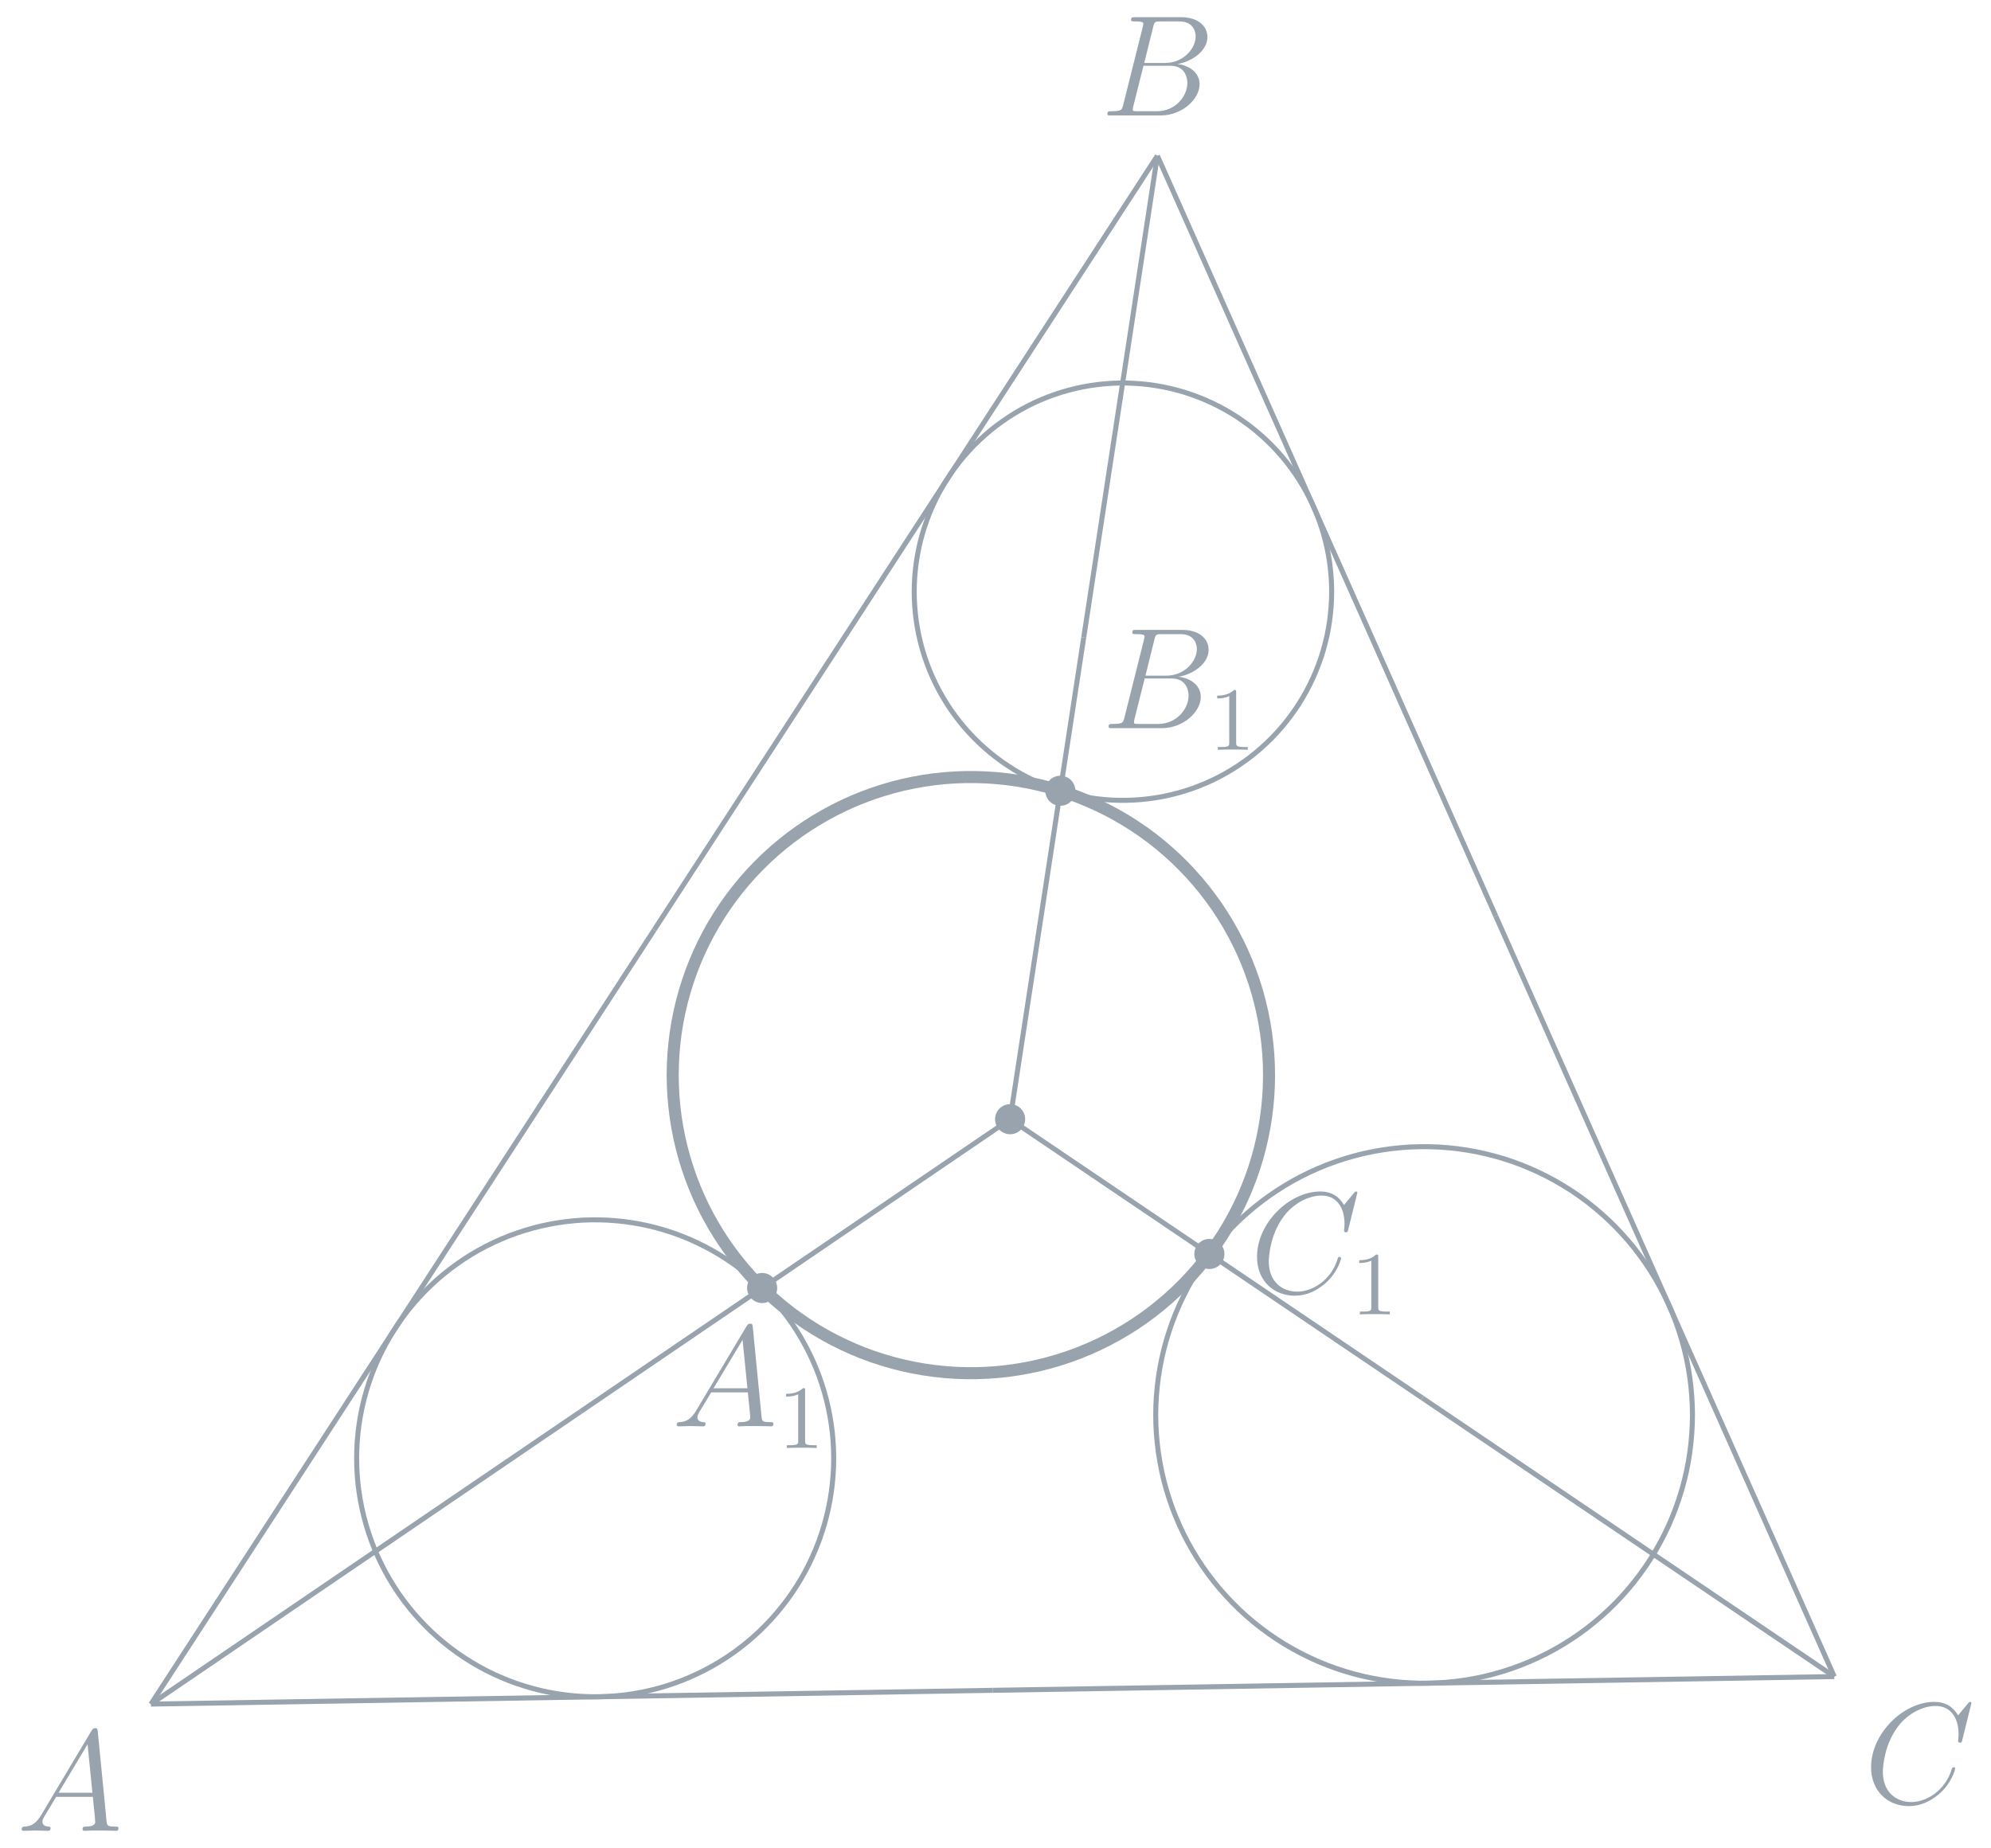 <?xml version="1.0" encoding="UTF-8"?>
<svg xmlns="http://www.w3.org/2000/svg" xmlns:xlink="http://www.w3.org/1999/xlink" width="198.43pt" height="184.19pt" viewBox="0 0 198.43 184.19" version="1.1">
<defs>
<g>
<symbol overflow="visible" id="glyph0-0">
<path style="stroke:none;" d=""/>
</symbol>
<symbol overflow="visible" id="glyph0-1">
<path style="stroke:none;" d="M 2.438 -1.594 C 1.938 -0.75 1.453 -0.453 0.766 -0.422 C 0.609 -0.406 0.484 -0.406 0.484 -0.141 C 0.484 -0.062 0.562 0 0.656 0 C 0.922 0 1.562 -0.031 1.828 -0.031 C 2.234 -0.031 2.703 0 3.094 0 C 3.188 0 3.359 0 3.359 -0.266 C 3.359 -0.406 3.234 -0.422 3.156 -0.422 C 2.828 -0.438 2.547 -0.562 2.547 -0.906 C 2.547 -1.109 2.641 -1.266 2.828 -1.578 L 3.922 -3.391 L 7.578 -3.391 C 7.594 -3.25 7.594 -3.141 7.609 -3.016 C 7.641 -2.641 7.812 -1.141 7.812 -0.875 C 7.812 -0.438 7.078 -0.422 6.859 -0.422 C 6.703 -0.422 6.547 -0.422 6.547 -0.156 C 6.547 0 6.672 0 6.75 0 C 7 0 7.281 -0.031 7.531 -0.031 L 8.344 -0.031 C 9.219 -0.031 9.859 0 9.875 0 C 9.969 0 10.125 0 10.125 -0.266 C 10.125 -0.422 10 -0.422 9.781 -0.422 C 9 -0.422 8.984 -0.547 8.938 -0.969 L 8.062 -9.922 C 8.031 -10.219 7.969 -10.234 7.812 -10.234 C 7.672 -10.234 7.594 -10.219 7.453 -10 Z M 4.156 -3.797 L 7.047 -8.625 L 7.531 -3.797 Z M 4.156 -3.797 "/>
</symbol>
<symbol overflow="visible" id="glyph0-2">
<path style="stroke:none;" d="M 5.25 -8.828 C 5.375 -9.359 5.438 -9.375 6 -9.375 L 7.859 -9.375 C 9.484 -9.375 9.484 -8 9.484 -7.875 C 9.484 -6.719 8.312 -5.234 6.422 -5.234 L 4.359 -5.234 Z M 7.672 -5.125 C 9.234 -5.406 10.656 -6.5 10.656 -7.812 C 10.656 -8.938 9.672 -9.797 8.047 -9.797 L 3.438 -9.797 C 3.172 -9.797 3.047 -9.797 3.047 -9.531 C 3.047 -9.375 3.172 -9.375 3.391 -9.375 C 4.266 -9.375 4.266 -9.266 4.266 -9.109 C 4.266 -9.078 4.266 -9 4.203 -8.781 L 2.266 -1.062 C 2.141 -0.562 2.109 -0.422 1.109 -0.422 C 0.828 -0.422 0.688 -0.422 0.688 -0.156 C 0.688 0 0.781 0 1.062 0 L 5.984 0 C 8.172 0 9.875 -1.656 9.875 -3.109 C 9.875 -4.281 8.828 -5 7.672 -5.125 Z M 5.641 -0.422 L 3.703 -0.422 C 3.5 -0.422 3.469 -0.422 3.391 -0.438 C 3.234 -0.438 3.219 -0.469 3.219 -0.594 C 3.219 -0.688 3.234 -0.781 3.266 -0.906 L 4.281 -4.953 L 6.969 -4.953 C 8.656 -4.953 8.656 -3.375 8.656 -3.25 C 8.656 -1.875 7.422 -0.422 5.641 -0.422 Z M 5.641 -0.422 "/>
</symbol>
<symbol overflow="visible" id="glyph0-3">
<path style="stroke:none;" d="M 10.719 -9.969 C 10.719 -10.094 10.609 -10.094 10.578 -10.094 C 10.562 -10.094 10.5 -10.094 10.391 -9.953 L 9.391 -8.75 C 8.891 -9.609 8.109 -10.094 7.031 -10.094 C 3.938 -10.094 0.719 -6.953 0.719 -3.578 C 0.719 -1.188 2.391 0.297 4.484 0.297 C 5.641 0.297 6.641 -0.188 7.469 -0.891 C 8.719 -1.938 9.094 -3.328 9.094 -3.438 C 9.094 -3.578 8.984 -3.578 8.938 -3.578 C 8.812 -3.578 8.797 -3.484 8.766 -3.422 C 8.109 -1.188 6.172 -0.109 4.734 -0.109 C 3.219 -0.109 1.891 -1.094 1.891 -3.125 C 1.891 -3.578 2.031 -6.078 3.656 -7.953 C 4.453 -8.875 5.797 -9.688 7.156 -9.688 C 8.734 -9.688 9.438 -8.375 9.438 -6.906 C 9.438 -6.547 9.391 -6.219 9.391 -6.172 C 9.391 -6.031 9.531 -6.031 9.578 -6.031 C 9.734 -6.031 9.75 -6.047 9.812 -6.312 Z M 10.719 -9.969 "/>
</symbol>
<symbol overflow="visible" id="glyph1-0">
<path style="stroke:none;" d=""/>
</symbol>
<symbol overflow="visible" id="glyph1-1">
<path style="stroke:none;" d="M 2.719 -5.734 C 2.719 -5.953 2.719 -5.969 2.5 -5.969 C 1.938 -5.406 1.109 -5.406 0.828 -5.406 L 0.828 -5.125 C 1 -5.125 1.547 -5.125 2.031 -5.359 L 2.031 -0.719 C 2.031 -0.391 2.016 -0.281 1.172 -0.281 L 0.891 -0.281 L 0.891 0 C 1.203 -0.031 2.016 -0.031 2.375 -0.031 C 2.75 -0.031 3.547 -0.031 3.875 0 L 3.875 -0.281 L 3.594 -0.281 C 2.75 -0.281 2.719 -0.391 2.719 -0.719 Z M 2.719 -5.734 "/>
</symbol>
</g>
</defs>
<g id="surface1">
<path style="fill:none;stroke-width:4.999;stroke-linecap:butt;stroke-linejoin:round;stroke:rgb(59.569%,63.867%,67.772%);stroke-opacity:1;stroke-miterlimit:10;" d="M 651.953 914.869 L 150.43 143.15 " transform="matrix(0.1,0,0,-0.1,0,184.19)"/>
<path style="fill:none;stroke-width:4.999;stroke-linecap:butt;stroke-linejoin:round;stroke:rgb(59.569%,63.867%,67.772%);stroke-opacity:1;stroke-miterlimit:10;" d="M 651.953 914.869 L 1153.477 1686.627 " transform="matrix(0.1,0,0,-0.1,0,184.19)"/>
<path style="fill:none;stroke-width:4.999;stroke-linecap:butt;stroke-linejoin:round;stroke:rgb(59.569%,63.867%,67.772%);stroke-opacity:1;stroke-miterlimit:10;" d="M 1490.781 928.58 L 1828.086 170.572 " transform="matrix(0.1,0,0,-0.1,0,184.19)"/>
<path style="fill:none;stroke-width:4.999;stroke-linecap:butt;stroke-linejoin:round;stroke:rgb(59.569%,63.867%,67.772%);stroke-opacity:1;stroke-miterlimit:10;" d="M 1490.781 928.58 L 1153.477 1686.627 " transform="matrix(0.1,0,0,-0.1,0,184.19)"/>
<path style="fill:none;stroke-width:4.999;stroke-linecap:butt;stroke-linejoin:round;stroke:rgb(59.569%,63.867%,67.772%);stroke-opacity:1;stroke-miterlimit:10;" d="M 989.258 156.861 L 150.43 143.15 " transform="matrix(0.1,0,0,-0.1,0,184.19)"/>
<path style="fill:none;stroke-width:4.999;stroke-linecap:butt;stroke-linejoin:round;stroke:rgb(59.569%,63.867%,67.772%);stroke-opacity:1;stroke-miterlimit:10;" d="M 989.258 156.861 L 1828.086 170.572 " transform="matrix(0.1,0,0,-0.1,0,184.19)"/>
<path style="fill:none;stroke-width:29.996;stroke-linecap:round;stroke-linejoin:round;stroke:rgb(59.569%,63.867%,67.772%);stroke-opacity:1;stroke-miterlimit:10;" d="M 1006.719 726.197 L 1006.719 726.197 " transform="matrix(0.1,0,0,-0.1,0,184.19)"/>
<path style="fill:none;stroke-width:4.999;stroke-linecap:butt;stroke-linejoin:round;stroke:rgb(59.569%,63.867%,67.772%);stroke-opacity:1;stroke-miterlimit:10;" d="M 578.555 434.673 L 150.43 143.15 " transform="matrix(0.1,0,0,-0.1,0,184.19)"/>
<path style="fill:none;stroke-width:4.999;stroke-linecap:butt;stroke-linejoin:round;stroke:rgb(59.569%,63.867%,67.772%);stroke-opacity:1;stroke-miterlimit:10;" d="M 578.555 434.673 L 1006.719 726.197 " transform="matrix(0.1,0,0,-0.1,0,184.19)"/>
<path style="fill:none;stroke-width:4.999;stroke-linecap:butt;stroke-linejoin:round;stroke:rgb(59.569%,63.867%,67.772%);stroke-opacity:1;stroke-miterlimit:10;" d="M 1080.078 1206.392 L 1153.477 1686.627 " transform="matrix(0.1,0,0,-0.1,0,184.19)"/>
<path style="fill:none;stroke-width:4.999;stroke-linecap:butt;stroke-linejoin:round;stroke:rgb(59.569%,63.867%,67.772%);stroke-opacity:1;stroke-miterlimit:10;" d="M 1080.078 1206.392 L 1006.719 726.197 " transform="matrix(0.1,0,0,-0.1,0,184.19)"/>
<path style="fill:none;stroke-width:4.999;stroke-linecap:butt;stroke-linejoin:round;stroke:rgb(59.569%,63.867%,67.772%);stroke-opacity:1;stroke-miterlimit:10;" d="M 1417.383 448.384 L 1828.086 170.572 " transform="matrix(0.1,0,0,-0.1,0,184.19)"/>
<path style="fill:none;stroke-width:4.999;stroke-linecap:butt;stroke-linejoin:round;stroke:rgb(59.569%,63.867%,67.772%);stroke-opacity:1;stroke-miterlimit:10;" d="M 1417.383 448.384 L 1006.719 726.197 " transform="matrix(0.1,0,0,-0.1,0,184.19)"/>
<path style="fill:none;stroke-width:11.998;stroke-linecap:round;stroke-linejoin:round;stroke:rgb(59.569%,63.867%,67.772%);stroke-opacity:1;stroke-miterlimit:10;" d="M 1264.766 770.142 C 1264.766 777.134 1264.531 784.127 1264.023 791.119 C 1263.516 798.072 1262.773 805.064 1261.797 811.978 C 1260.82 818.892 1259.609 825.767 1258.125 832.603 C 1256.641 839.439 1254.922 846.236 1253.008 852.955 C 1251.055 859.673 1248.867 866.314 1246.445 872.877 C 1244.023 879.439 1241.367 885.923 1238.516 892.291 C 1235.625 898.658 1232.539 904.947 1229.219 911.119 C 1225.898 917.252 1222.344 923.306 1218.633 929.205 C 1214.883 935.103 1210.938 940.884 1206.758 946.509 C 1202.617 952.134 1198.281 957.642 1193.711 962.955 C 1189.219 968.267 1184.453 973.423 1179.57 978.423 C 1174.688 983.423 1169.609 988.228 1164.336 992.837 C 1159.102 997.486 1153.711 1001.939 1148.164 1006.197 C 1142.617 1010.416 1136.875 1014.478 1131.055 1018.306 C 1125.195 1022.173 1119.258 1025.806 1113.125 1029.244 C 1107.031 1032.642 1100.82 1035.884 1094.492 1038.853 C 1088.164 1041.822 1081.758 1044.595 1075.234 1047.134 C 1068.711 1049.673 1062.109 1051.978 1055.43 1054.048 C 1048.75 1056.119 1041.992 1057.955 1035.195 1059.517 C 1028.359 1061.119 1021.523 1062.486 1014.609 1063.58 C 1007.695 1064.673 1000.742 1065.533 993.789 1066.158 C 986.836 1066.783 979.844 1067.134 972.852 1067.252 C 965.859 1067.408 958.867 1067.252 951.875 1066.9 C 944.883 1066.548 937.93 1065.923 930.977 1065.064 C 924.023 1064.205 917.148 1063.072 910.273 1061.744 C 903.398 1060.377 896.602 1058.814 889.844 1056.978 C 883.086 1055.142 876.406 1053.072 869.805 1050.767 C 863.203 1048.463 856.68 1045.923 850.234 1043.189 C 843.828 1040.416 837.5 1037.408 831.289 1034.205 C 825.078 1031.002 818.984 1027.564 813.008 1023.931 C 807.031 1020.298 801.172 1016.431 795.469 1012.408 C 789.766 1008.345 784.219 1004.087 778.828 999.673 C 773.438 995.22 768.164 990.572 763.086 985.767 C 758.047 980.962 753.125 975.962 748.398 970.806 C 743.672 965.65 739.141 960.337 734.805 954.83 C 730.43 949.361 726.289 943.736 722.344 937.955 C 718.398 932.173 714.648 926.275 711.133 920.259 C 707.578 914.205 704.258 908.033 701.172 901.783 C 698.086 895.494 695.195 889.127 692.539 882.642 C 689.883 876.197 687.5 869.634 685.312 862.994 C 683.125 856.314 681.172 849.595 679.453 842.837 C 677.734 836.041 676.289 829.205 675.039 822.33 C 673.828 815.455 672.812 808.502 672.109 801.548 C 671.367 794.595 670.859 787.642 670.625 780.65 C 670.352 773.658 670.352 766.666 670.625 759.673 C 670.859 752.681 671.367 745.689 672.109 738.736 C 672.812 731.783 673.828 724.869 675.039 717.994 C 676.289 711.08 677.734 704.244 679.453 697.486 C 681.172 690.689 683.125 683.97 685.312 677.33 C 687.5 670.689 689.883 664.127 692.539 657.642 C 695.195 651.158 698.086 644.791 701.172 638.502 C 704.258 632.252 707.578 626.08 711.133 620.064 C 714.648 614.009 718.398 608.111 722.344 602.33 C 726.289 596.548 730.43 590.923 734.805 585.455 C 739.141 579.986 743.672 574.634 748.398 569.478 C 753.125 564.322 758.047 559.361 763.086 554.517 C 768.164 549.712 773.438 545.103 778.828 540.65 C 784.219 536.197 789.766 531.939 795.469 527.916 C 801.172 523.853 807.031 519.986 813.008 516.353 C 818.984 512.72 825.078 509.283 831.289 506.08 C 837.5 502.877 843.828 499.908 850.234 497.134 C 856.68 494.361 863.203 491.822 869.805 489.517 C 876.406 487.252 883.086 485.181 889.844 483.345 C 896.602 481.509 903.398 479.908 910.273 478.58 C 917.148 477.212 924.023 476.119 930.977 475.259 C 937.93 474.4 944.883 473.775 951.875 473.384 C 958.867 473.033 965.859 472.916 972.852 473.033 C 979.844 473.15 986.836 473.541 993.789 474.127 C 1000.742 474.752 1007.695 475.611 1014.609 476.744 C 1021.523 477.837 1028.359 479.166 1035.195 480.767 C 1041.992 482.369 1048.75 484.205 1055.43 486.275 C 1062.109 488.345 1068.711 490.611 1075.234 493.15 C 1081.758 495.689 1088.164 498.462 1094.492 501.431 C 1100.82 504.439 1107.031 507.642 1113.125 511.08 C 1119.258 514.478 1125.195 518.15 1131.055 521.978 C 1136.875 525.806 1142.617 529.869 1148.164 534.127 C 1153.711 538.384 1159.102 542.837 1164.336 547.447 C 1169.609 552.095 1174.688 556.9 1179.57 561.9 C 1184.453 566.861 1189.219 572.017 1193.711 577.369 C 1198.281 582.681 1202.617 588.15 1206.758 593.775 C 1210.938 599.4 1214.883 605.181 1218.633 611.08 C 1222.344 617.017 1225.898 623.033 1229.219 629.205 C 1232.539 635.377 1235.625 641.627 1238.516 647.994 C 1241.367 654.4 1244.023 660.845 1246.445 667.408 C 1248.867 673.97 1251.055 680.611 1253.008 687.33 C 1254.922 694.048 1256.641 700.845 1258.125 707.681 C 1259.609 714.517 1260.82 721.392 1261.797 728.345 C 1262.773 735.259 1263.516 742.212 1264.023 749.205 C 1264.531 756.158 1264.766 763.15 1264.766 770.142 Z M 1264.766 770.142 " transform="matrix(0.1,0,0,-0.1,0,184.19)"/>
<path style="fill:none;stroke-width:4.999;stroke-linecap:round;stroke-linejoin:round;stroke:rgb(59.569%,63.867%,67.772%);stroke-opacity:1;stroke-miterlimit:10;" d="M 1686.758 431.392 C 1686.758 437.681 1686.523 443.97 1686.055 450.259 C 1685.625 456.509 1684.961 462.798 1684.062 469.009 C 1683.203 475.259 1682.109 481.431 1680.781 487.603 C 1679.453 493.736 1677.891 499.869 1676.133 505.923 C 1674.375 511.939 1672.422 517.916 1670.234 523.853 C 1668.086 529.752 1665.703 535.572 1663.125 541.314 C 1660.508 547.056 1657.734 552.681 1654.727 558.228 C 1651.758 563.775 1648.594 569.205 1645.195 574.517 C 1641.836 579.83 1638.281 585.025 1634.531 590.103 C 1630.82 595.181 1626.914 600.103 1622.812 604.908 C 1618.711 609.673 1614.492 614.322 1610.078 618.814 C 1605.664 623.306 1601.094 627.642 1596.367 631.822 C 1591.641 635.962 1586.797 639.986 1581.797 643.814 C 1576.797 647.642 1571.641 651.275 1566.406 654.752 C 1561.133 658.189 1555.781 661.47 1550.273 664.556 C 1544.805 667.642 1539.219 670.533 1533.516 673.228 C 1527.812 675.884 1522.031 678.384 1516.172 680.689 C 1510.312 682.955 1504.336 685.025 1498.359 686.9 C 1492.305 688.736 1486.25 690.377 1480.117 691.822 C 1473.984 693.267 1467.812 694.478 1461.602 695.455 C 1455.391 696.47 1449.141 697.252 1442.852 697.798 C 1436.602 698.345 1430.312 698.697 1424.023 698.775 C 1417.734 698.892 1411.406 698.775 1405.156 698.462 C 1398.867 698.111 1392.578 697.564 1386.328 696.783 C 1380.078 696.002 1373.867 695.025 1367.695 693.814 C 1361.523 692.603 1355.391 691.158 1349.297 689.517 C 1343.242 687.877 1337.227 686.002 1331.289 683.931 C 1325.312 681.861 1319.453 679.595 1313.672 677.095 C 1307.891 674.595 1302.188 671.939 1296.602 669.048 C 1291.016 666.158 1285.547 663.072 1280.156 659.791 C 1274.766 656.509 1269.531 653.033 1264.375 649.4 C 1259.258 645.767 1254.258 641.939 1249.375 637.916 C 1244.531 633.931 1239.805 629.752 1235.234 625.455 C 1230.664 621.119 1226.289 616.627 1222.031 611.978 C 1217.773 607.33 1213.672 602.525 1209.766 597.603 C 1205.859 592.681 1202.109 587.603 1198.555 582.408 C 1195 577.212 1191.641 571.9 1188.477 566.47 C 1185.273 561.041 1182.305 555.494 1179.492 549.83 C 1176.719 544.205 1174.141 538.462 1171.758 532.642 C 1169.375 526.822 1167.188 520.884 1165.234 514.908 C 1163.242 508.931 1161.484 502.916 1159.961 496.783 C 1158.438 490.689 1157.109 484.517 1156.016 478.345 C 1154.883 472.134 1153.984 465.923 1153.359 459.634 C 1152.656 453.384 1152.227 447.095 1151.992 440.806 C 1151.797 434.517 1151.797 428.228 1151.992 421.939 C 1152.227 415.65 1152.656 409.361 1153.359 403.111 C 1153.984 396.861 1154.883 390.611 1156.016 384.439 C 1157.109 378.228 1158.438 372.056 1159.961 365.962 C 1161.484 359.869 1163.242 353.814 1165.234 347.837 C 1167.188 341.861 1169.375 335.962 1171.758 330.103 C 1174.141 324.283 1176.719 318.541 1179.492 312.916 C 1182.305 307.252 1185.273 301.744 1188.477 296.314 C 1191.641 290.845 1195 285.533 1198.555 280.337 C 1202.109 275.142 1205.859 270.103 1209.766 265.142 C 1213.672 260.22 1217.773 255.416 1222.031 250.806 C 1226.289 246.158 1230.664 241.666 1235.234 237.33 C 1239.805 232.994 1244.531 228.814 1249.375 224.83 C 1254.258 220.845 1259.258 217.017 1264.375 213.345 C 1269.531 209.713 1274.766 206.236 1280.156 202.955 C 1285.547 199.713 1291.016 196.627 1296.602 193.736 C 1302.188 190.845 1307.891 188.15 1313.672 185.65 C 1319.453 183.189 1325.312 180.884 1331.289 178.814 C 1337.227 176.744 1343.242 174.908 1349.297 173.228 C 1355.391 171.588 1361.523 170.181 1367.695 168.97 C 1373.867 167.72 1380.078 166.744 1386.328 165.963 C 1392.578 165.181 1398.867 164.634 1405.156 164.322 C 1411.406 163.97 1417.734 163.853 1424.023 163.97 C 1430.312 164.088 1436.602 164.4 1442.852 164.986 C 1449.141 165.533 1455.391 166.314 1461.602 167.291 C 1467.812 168.306 1473.984 169.517 1480.117 170.923 C 1486.25 172.369 1492.305 174.009 1498.359 175.884 C 1504.336 177.72 1510.312 179.83 1516.172 182.095 C 1522.031 184.361 1527.812 186.861 1533.516 189.556 C 1539.219 192.252 1544.805 195.103 1550.273 198.189 C 1555.781 201.275 1561.133 204.556 1566.406 208.033 C 1571.641 211.47 1576.797 215.142 1581.797 218.97 C 1586.797 222.798 1591.641 226.783 1596.367 230.963 C 1601.094 235.103 1605.664 239.439 1610.078 243.931 C 1614.492 248.423 1618.711 253.072 1622.812 257.877 C 1626.914 262.642 1630.82 267.603 1634.531 272.642 C 1638.281 277.72 1641.836 282.916 1645.195 288.228 C 1648.594 293.541 1651.758 298.97 1654.727 304.517 C 1657.734 310.064 1660.508 315.728 1663.125 321.431 C 1665.703 327.173 1668.086 333.033 1670.234 338.931 C 1672.422 344.83 1674.375 350.806 1676.133 356.861 C 1677.891 362.916 1679.453 369.009 1680.781 375.142 C 1682.109 381.314 1683.203 387.525 1684.062 393.736 C 1684.961 399.986 1685.625 406.236 1686.055 412.525 C 1686.523 418.775 1686.758 425.103 1686.758 431.392 Z M 1686.758 431.392 " transform="matrix(0.1,0,0,-0.1,0,184.19)"/>
<path style="fill:none;stroke-width:4.999;stroke-linecap:round;stroke-linejoin:round;stroke:rgb(59.569%,63.867%,67.772%);stroke-opacity:1;stroke-miterlimit:10;" d="M 830.898 388.15 C 830.898 393.736 830.703 399.361 830.312 404.908 C 829.922 410.494 829.336 416.08 828.516 421.627 C 827.734 427.134 826.758 432.642 825.586 438.111 C 824.414 443.619 823.047 449.009 821.484 454.4 C 819.922 459.791 818.164 465.103 816.25 470.337 C 814.297 475.572 812.188 480.767 809.883 485.884 C 807.578 490.962 805.117 496.002 802.461 500.923 C 799.805 505.845 796.992 510.689 793.984 515.416 C 790.977 520.142 787.812 524.752 784.492 529.244 C 781.172 533.736 777.695 538.15 774.062 542.408 C 770.43 546.666 766.68 550.767 762.734 554.752 C 758.828 558.775 754.766 562.603 750.586 566.314 C 746.367 570.025 742.07 573.58 737.617 576.978 C 733.164 580.377 728.594 583.619 723.945 586.705 C 719.258 589.752 714.492 592.681 709.609 595.416 C 704.727 598.15 699.766 600.728 694.688 603.111 C 689.648 605.494 684.492 607.72 679.258 609.752 C 674.062 611.783 668.789 613.619 663.438 615.259 C 658.086 616.939 652.695 618.384 647.227 619.673 C 641.797 620.923 636.289 622.017 630.781 622.877 C 625.234 623.775 619.688 624.478 614.102 624.947 C 608.555 625.455 602.969 625.767 597.344 625.845 C 591.758 625.962 586.172 625.845 580.586 625.572 C 575 625.259 569.414 624.752 563.867 624.087 C 558.32 623.384 552.812 622.486 547.305 621.431 C 541.797 620.337 536.367 619.087 530.977 617.603 C 525.547 616.158 520.234 614.478 514.922 612.642 C 509.648 610.806 504.414 608.775 499.297 606.587 C 494.141 604.361 489.102 601.978 484.102 599.4 C 479.141 596.822 474.258 594.087 469.492 591.197 C 464.727 588.267 460.039 585.181 455.469 581.939 C 450.898 578.697 446.484 575.298 442.148 571.744 C 437.812 568.189 433.633 564.517 429.57 560.65 C 425.508 556.783 421.602 552.798 417.812 548.697 C 414.023 544.556 410.391 540.298 406.914 535.923 C 403.438 531.509 400.117 527.017 396.953 522.408 C 393.828 517.798 390.82 513.072 387.969 508.228 C 385.156 503.384 382.5 498.462 380.039 493.462 C 377.539 488.423 375.234 483.345 373.125 478.15 C 371.016 472.994 369.062 467.72 367.344 462.408 C 365.586 457.095 364.023 451.744 362.656 446.314 C 361.289 440.884 360.117 435.416 359.141 429.908 C 358.164 424.4 357.344 418.853 356.758 413.267 C 356.172 407.72 355.781 402.134 355.586 396.548 C 355.391 390.962 355.391 385.337 355.586 379.752 C 355.781 374.166 356.172 368.58 356.758 363.033 C 357.344 357.447 358.164 351.939 359.141 346.431 C 360.117 340.923 361.289 335.416 362.656 330.025 C 364.023 324.595 365.586 319.205 367.344 313.892 C 369.062 308.58 371.016 303.345 373.125 298.15 C 375.234 292.955 377.539 287.877 380.039 282.837 C 382.5 277.837 385.156 272.916 387.969 268.072 C 390.82 263.267 393.828 258.541 396.953 253.892 C 400.117 249.283 403.438 244.791 406.914 240.416 C 410.391 236.002 414.023 231.744 417.812 227.642 C 421.602 223.502 425.508 219.517 429.57 215.65 C 433.633 211.822 437.812 208.111 442.148 204.556 C 446.484 201.002 450.898 197.603 455.469 194.361 C 460.039 191.119 464.727 188.033 469.492 185.142 C 474.258 182.213 479.141 179.478 484.102 176.9 C 489.102 174.322 494.141 171.939 499.297 169.752 C 504.414 167.525 509.648 165.494 514.922 163.658 C 520.234 161.822 525.547 160.181 530.977 158.697 C 536.367 157.252 541.797 155.963 547.305 154.869 C 552.812 153.814 558.32 152.916 563.867 152.252 C 569.414 151.548 575 151.041 580.586 150.767 C 586.172 150.455 591.758 150.377 597.344 150.455 C 602.969 150.572 608.555 150.845 614.102 151.353 C 619.688 151.822 625.234 152.525 630.781 153.423 C 636.289 154.283 641.797 155.377 647.227 156.666 C 652.695 157.916 658.086 159.4 663.438 161.041 C 668.789 162.681 674.062 164.556 679.258 166.548 C 684.492 168.58 689.648 170.806 694.688 173.189 C 699.766 175.572 704.727 178.15 709.609 180.884 C 714.492 183.619 719.258 186.548 723.945 189.634 C 728.594 192.681 733.164 195.923 737.617 199.322 C 742.07 202.72 746.367 206.275 750.586 209.986 C 754.766 213.697 758.828 217.564 762.734 221.548 C 766.68 225.533 770.43 229.673 774.062 233.931 C 777.695 238.189 781.172 242.564 784.492 247.056 C 787.812 251.548 790.977 256.197 793.984 260.923 C 796.992 265.65 799.805 270.455 802.461 275.377 C 805.117 280.337 807.578 285.337 809.883 290.455 C 812.188 295.533 814.297 300.728 816.25 305.962 C 818.164 311.236 819.922 316.548 821.484 321.9 C 823.047 327.291 824.414 332.72 825.586 338.189 C 826.758 343.658 827.734 349.166 828.516 354.712 C 829.336 360.22 829.922 365.806 830.312 371.392 C 830.703 376.978 830.898 382.564 830.898 388.15 Z M 830.898 388.15 " transform="matrix(0.1,0,0,-0.1,0,184.19)"/>
<path style="fill:none;stroke-width:4.999;stroke-linecap:round;stroke-linejoin:round;stroke:rgb(59.569%,63.867%,67.772%);stroke-opacity:1;stroke-miterlimit:10;" d="M 1327.188 1252.056 C 1327.188 1256.978 1326.992 1261.861 1326.641 1266.744 C 1326.289 1271.627 1325.781 1276.509 1325.117 1281.353 C 1324.414 1286.197 1323.555 1291.002 1322.539 1295.806 C 1321.484 1300.572 1320.273 1305.338 1318.945 1310.025 C 1317.578 1314.713 1316.055 1319.361 1314.336 1323.97 C 1312.656 1328.58 1310.781 1333.111 1308.789 1337.564 C 1306.758 1342.017 1304.609 1346.431 1302.266 1350.728 C 1299.961 1355.025 1297.461 1359.283 1294.883 1363.384 C 1292.266 1367.525 1289.492 1371.588 1286.562 1375.533 C 1283.672 1379.478 1280.625 1383.306 1277.461 1387.017 C 1274.258 1390.767 1270.977 1394.361 1267.539 1397.838 C 1264.102 1401.353 1260.547 1404.713 1256.875 1407.955 C 1253.203 1411.197 1249.414 1414.322 1245.547 1417.291 C 1241.641 1420.259 1237.656 1423.072 1233.555 1425.806 C 1229.492 1428.463 1225.312 1431.041 1221.055 1433.423 C 1216.758 1435.806 1212.422 1438.072 1208.008 1440.142 C 1203.555 1442.252 1199.062 1444.166 1194.492 1445.963 C 1189.922 1447.72 1185.312 1449.322 1180.625 1450.806 C 1175.977 1452.252 1171.211 1453.502 1166.445 1454.634 C 1161.719 1455.767 1156.875 1456.705 1152.031 1457.447 C 1147.227 1458.228 1142.344 1458.853 1137.461 1459.283 C 1132.617 1459.713 1127.734 1459.947 1122.812 1460.064 C 1117.93 1460.142 1113.047 1460.064 1108.125 1459.791 C 1103.242 1459.517 1098.398 1459.088 1093.516 1458.502 C 1088.672 1457.877 1083.828 1457.134 1079.023 1456.197 C 1074.219 1455.22 1069.453 1454.127 1064.727 1452.838 C 1060 1451.548 1055.312 1450.103 1050.703 1448.502 C 1046.055 1446.9 1041.523 1445.103 1036.992 1443.189 C 1032.5 1441.236 1028.086 1439.166 1023.711 1436.9 C 1019.375 1434.673 1015.117 1432.252 1010.938 1429.713 C 1006.758 1427.173 1002.656 1424.478 998.672 1421.627 C 994.688 1418.814 990.781 1415.845 987.031 1412.72 C 983.242 1409.595 979.57 1406.353 976.016 1402.994 C 972.461 1399.634 969.023 1396.158 965.703 1392.525 C 962.422 1388.892 959.219 1385.181 956.172 1381.353 C 953.164 1377.525 950.234 1373.58 947.461 1369.556 C 944.727 1365.494 942.109 1361.353 939.609 1357.134 C 937.148 1352.916 934.805 1348.619 932.656 1344.205 C 930.469 1339.83 928.477 1335.338 926.602 1330.806 C 924.766 1326.275 923.086 1321.705 921.562 1317.056 C 920 1312.408 918.633 1307.681 917.461 1302.955 C 916.25 1298.189 915.234 1293.423 914.375 1288.58 C 913.516 1283.775 912.812 1278.931 912.305 1274.048 C 911.797 1269.166 911.445 1264.283 911.25 1259.4 C 911.094 1254.517 911.094 1249.634 911.25 1244.713 C 911.445 1239.83 911.797 1234.947 912.305 1230.064 C 912.812 1225.22 913.516 1220.377 914.375 1215.533 C 915.234 1210.728 916.25 1205.923 917.461 1201.197 C 918.633 1196.431 920 1191.744 921.562 1187.095 C 923.086 1182.447 924.766 1177.838 926.602 1173.306 C 928.477 1168.775 930.469 1164.322 932.656 1159.947 C 934.805 1155.533 937.148 1151.236 939.609 1147.017 C 942.109 1142.759 944.727 1138.658 947.461 1134.595 C 950.234 1130.572 953.164 1126.627 956.172 1122.798 C 959.219 1118.931 962.422 1115.22 965.703 1111.627 C 969.023 1107.994 972.461 1104.517 976.016 1101.119 C 979.57 1097.759 983.242 1094.517 987.031 1091.392 C 990.781 1088.306 994.688 1085.338 998.672 1082.486 C 1002.656 1079.673 1006.758 1076.978 1010.938 1074.4 C 1015.117 1071.861 1019.375 1069.478 1023.711 1067.213 C 1028.086 1064.986 1032.5 1062.877 1036.992 1060.963 C 1041.523 1059.009 1046.055 1057.252 1050.703 1055.65 C 1055.312 1054.009 1060 1052.564 1064.727 1051.314 C 1069.453 1050.025 1074.219 1048.892 1079.023 1047.955 C 1083.828 1047.017 1088.672 1046.236 1093.516 1045.611 C 1098.398 1045.025 1103.242 1044.595 1108.125 1044.322 C 1113.047 1044.088 1117.93 1044.009 1122.812 1044.088 C 1127.734 1044.166 1132.617 1044.439 1137.461 1044.869 C 1142.344 1045.298 1147.227 1045.884 1152.031 1046.666 C 1156.875 1047.447 1161.719 1048.384 1166.445 1049.517 C 1171.211 1050.611 1175.977 1051.9 1180.625 1053.345 C 1185.312 1054.791 1189.922 1056.392 1194.492 1058.189 C 1199.062 1059.947 1203.555 1061.861 1208.008 1063.97 C 1212.422 1066.041 1216.758 1068.306 1221.055 1070.728 C 1225.312 1073.111 1229.492 1075.65 1233.555 1078.345 C 1237.656 1081.041 1241.641 1083.892 1245.547 1086.861 C 1249.414 1089.83 1253.203 1092.916 1256.875 1096.197 C 1260.547 1099.439 1264.102 1102.798 1267.539 1106.275 C 1270.977 1109.752 1274.258 1113.384 1277.461 1117.095 C 1280.625 1120.845 1283.672 1124.673 1286.562 1128.619 C 1289.492 1132.564 1292.266 1136.588 1294.883 1140.728 C 1297.461 1144.869 1299.961 1149.088 1302.266 1153.384 C 1304.609 1157.72 1306.758 1162.095 1308.789 1166.548 C 1310.781 1171.041 1312.656 1175.572 1314.336 1180.142 C 1316.055 1184.752 1317.578 1189.4 1318.945 1194.088 C 1320.273 1198.814 1321.484 1203.541 1322.539 1208.345 C 1323.555 1213.111 1324.414 1217.955 1325.117 1222.798 C 1325.781 1227.642 1326.289 1232.525 1326.641 1237.408 C 1326.992 1242.291 1327.188 1247.173 1327.188 1252.056 Z M 1327.188 1252.056 " transform="matrix(0.1,0,0,-0.1,0,184.19)"/>
<path style="fill:none;stroke-width:29.996;stroke-linecap:round;stroke-linejoin:round;stroke:rgb(59.569%,63.867%,67.772%);stroke-opacity:1;stroke-miterlimit:10;" d="M 759.57 557.916 L 759.57 557.916 " transform="matrix(0.1,0,0,-0.1,0,184.19)"/>
<path style="fill:none;stroke-width:29.996;stroke-linecap:round;stroke-linejoin:round;stroke:rgb(59.569%,63.867%,67.772%);stroke-opacity:1;stroke-miterlimit:10;" d="M 1056.758 1053.619 L 1056.758 1053.619 " transform="matrix(0.1,0,0,-0.1,0,184.19)"/>
<path style="fill:none;stroke-width:29.996;stroke-linecap:round;stroke-linejoin:round;stroke:rgb(59.569%,63.867%,67.772%);stroke-opacity:1;stroke-miterlimit:10;" d="M 1205.312 591.861 L 1205.312 591.861 " transform="matrix(0.1,0,0,-0.1,0,184.19)"/>
<g style="fill:rgb(59.569%,63.867%,67.772%);fill-opacity:1;">
  <use xlink:href="#glyph0-1" x="1.68" y="182.51"/>
</g>
<g style="fill:rgb(59.569%,63.867%,67.772%);fill-opacity:1;">
  <use xlink:href="#glyph0-2" x="109.68" y="11.51"/>
</g>
<g style="fill:rgb(59.569%,63.867%,67.772%);fill-opacity:1;">
  <use xlink:href="#glyph0-3" x="185.76" y="179.75"/>
</g>
<g style="fill:rgb(59.569%,63.867%,67.772%);fill-opacity:1;">
  <use xlink:href="#glyph0-1" x="66.96" y="142.19"/>
</g>
<g style="fill:rgb(59.569%,63.867%,67.772%);fill-opacity:1;">
  <use xlink:href="#glyph1-1" x="77.52" y="144.35"/>
</g>
<g style="fill:rgb(59.569%,63.867%,67.772%);fill-opacity:1;">
  <use xlink:href="#glyph0-2" x="109.8" y="72.59"/>
</g>
<g style="fill:rgb(59.569%,63.867%,67.772%);fill-opacity:1;">
  <use xlink:href="#glyph1-1" x="120.48" y="74.75"/>
</g>
<g style="fill:rgb(59.569%,63.867%,67.772%);fill-opacity:1;">
  <use xlink:href="#glyph0-3" x="124.56" y="128.87"/>
</g>
<g style="fill:rgb(59.569%,63.867%,67.772%);fill-opacity:1;">
  <use xlink:href="#glyph1-1" x="134.64" y="131.03"/>
</g>
</g>
</svg>
